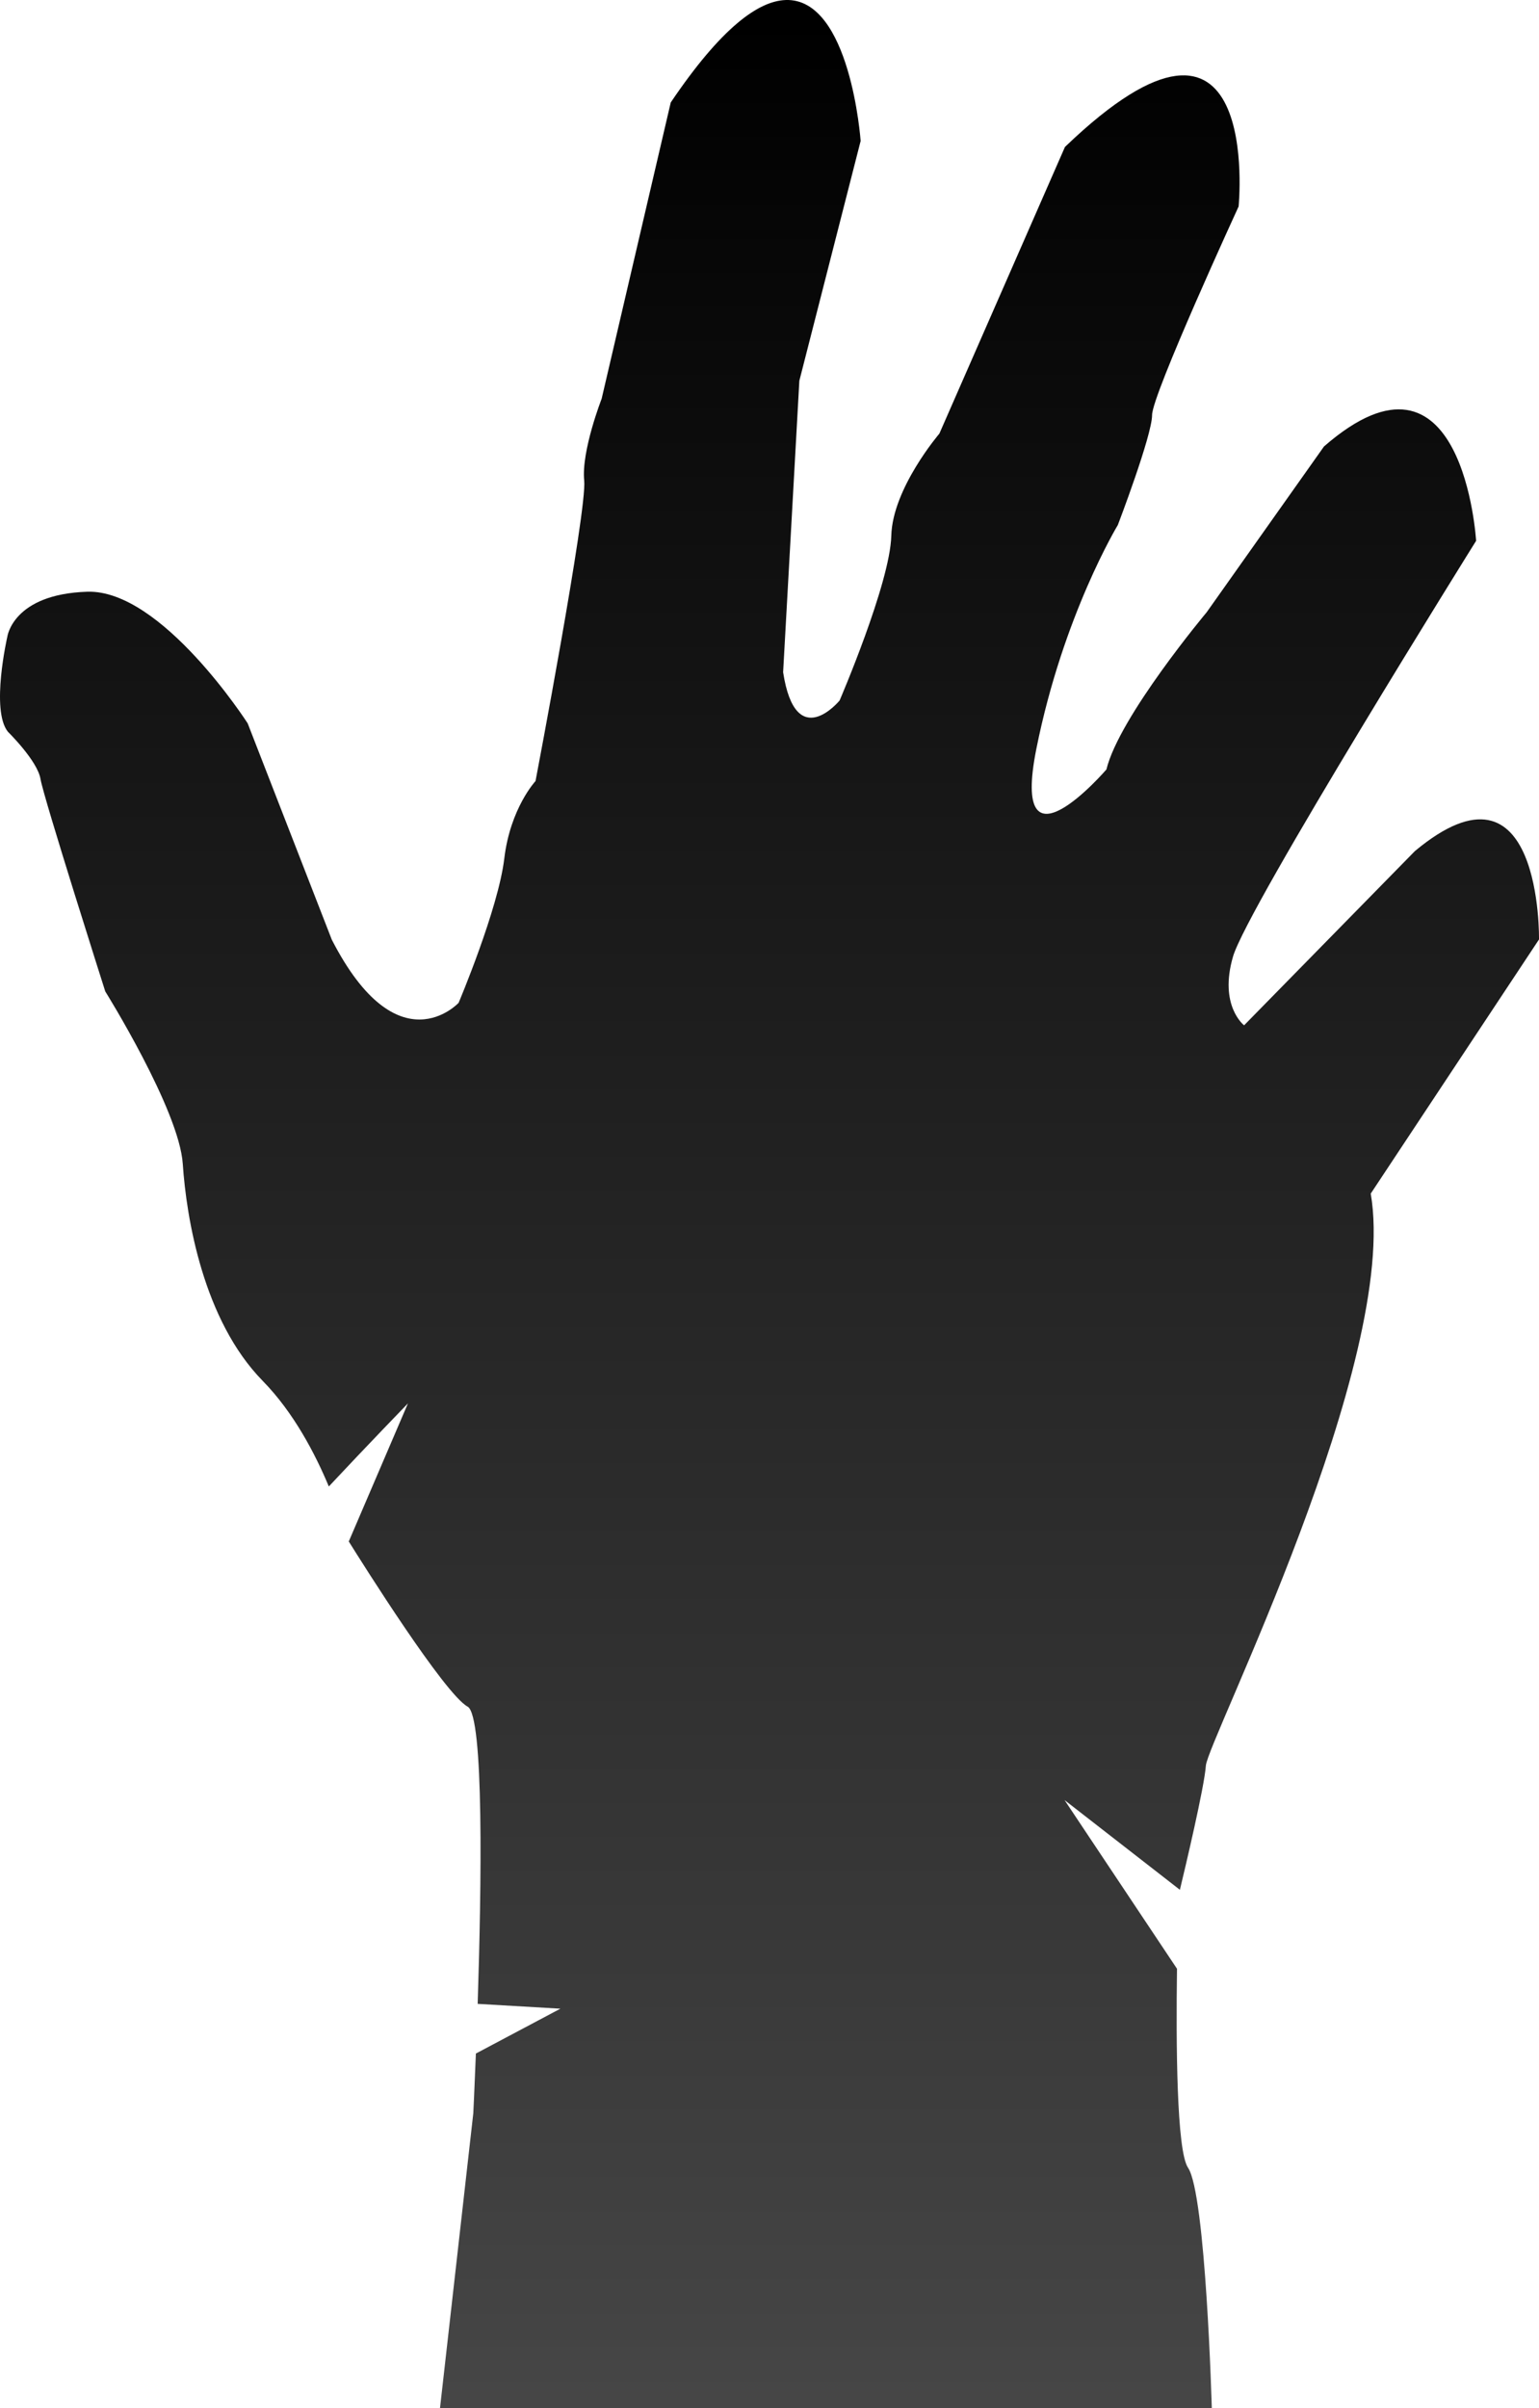 <?xml version="1.0" encoding="UTF-8" standalone="no"?>
<!-- Created with Inkscape (http://www.inkscape.org/) -->

<svg
   version="1.1"
   id="svg1"
   width="319.579"
   height="500"
   viewBox="0 0 319.579 500"
   sodipodi:docname="d8a34850-5c4b-48f7-bdb8-6f0ee9f3bd10.png"
   inkscape:export-filename="Ash.svg"
   inkscape:export-xdpi="96"
   inkscape:export-ydpi="96"
   xmlns:inkscape="http://www.inkscape.org/namespaces/inkscape"
   xmlns:sodipodi="http://sodipodi.sourceforge.net/DTD/sodipodi-0.dtd"
   xmlns:xlink="http://www.w3.org/1999/xlink"
   xmlns="http://www.w3.org/2000/svg"
   xmlns:svg="http://www.w3.org/2000/svg">
  <defs
     id="defs1">
    <linearGradient
       id="linearGradient2"
       inkscape:collect="always">
      <stop
         style="stop-color:#464646;stop-opacity:1;"
         offset="0"
         id="stop2" />
      <stop
         style="stop-color:#000000;stop-opacity:1;"
         offset="0.998"
         id="stop3" />
    </linearGradient>
    <linearGradient
       inkscape:collect="always"
       xlink:href="#linearGradient2"
       id="linearGradient3"
       x1="503.662"
       y1="947.902"
       x2="503.662"
       y2="452.612"
       gradientUnits="userSpaceOnUse" />
  </defs>
  <sodipodi:namedview
     id="namedview1"
     pagecolor="#ffffff"
     bordercolor="#000000"
     borderopacity="0.25"
     inkscape:showpageshadow="2"
     inkscape:pageopacity="0.0"
     inkscape:pagecheckerboard="0"
     inkscape:deskcolor="#d1d1d1">
    <inkscape:page
       x="0"
       y="0"
       width="319.579"
       height="500"
       id="page2"
       margin="0"
       bleed="0" />
  </sodipodi:namedview>
  <g
     id="g2"
     inkscape:label="Ash"
     transform="translate(-343.872,-449.928)">
    <path
       id="path1"
       style="display:inline;fill:url(#linearGradient3);stroke-width:1.073"
       inkscape:label="Hand"
       d="m 507.01,449.934 c -5.691,0.201 -13.411,5.788 -23.857,21.273 l -14.35,61.52 c 0,0 -4.243,10.856 -3.619,16.971 0.624,6.115 -10.107,62.393 -10.107,62.393 0,0 -5.242,5.616 -6.49,16.098 -1.248,10.482 -9.482,29.949 -9.482,29.949 0,0 -12.604,13.601 -26.33,-13.104 l -17.471,-44.922 c 0,0 -17.843,-27.827 -33.316,-27.328 -15.473,0.499 -16.598,9.357 -16.598,9.357 0,0 -3.494,15.225 0.125,19.717 0,0 6.15,6.02 6.768,9.814 0.618,3.794 13.447,44.094 13.447,44.094 0,0 15.349,24.582 16.098,35.812 0.749,11.231 4.244,32.445 16.598,45.049 6.445,6.576 10.92,15.189 13.727,21.924 7.925,-8.474 16.434,-17.256 16.434,-17.256 l -12.289,28.672 c 2.839,4.552 19.881,31.665 24.68,34.293 3.425,1.875 2.876,37.348 2.084,61.711 l 17.18,1 -17.549,9.312 c -0.293,7.479 -0.539,12.408 -0.539,12.408 l -6.916,61.236 h 160.271 c 0,0 -1.235,-44.471 -4.941,-49.941 -2.373,-3.504 -2.501,-25.755 -2.287,-41.303 v -0.002 l -23.348,-35.02 23.949,18.627 c 1.059,-4.399 5.086,-21.334 5.393,-25.775 0.353,-5.118 40.236,-84.002 34.236,-118.768 l 34.941,-52.766 c 0,0 0.705,-40.411 -25.766,-18.352 l -35.471,36.176 c 0,0 -5.295,-4.058 -2.295,-14.293 3,-10.235 50.473,-86.297 50.473,-86.297 0,0 -2.648,-44.824 -31.59,-19.588 l -24.354,34.412 c 0,0 -18.177,21.705 -20.824,32.646 0,0 -20.092,23.368 -14.539,-4.334 5.553,-27.702 16.91,-46.42 16.91,-46.42 0,0 7.111,-18.593 7.111,-22.836 0,-4.243 17.969,-43.301 17.969,-43.301 0,0 5.117,-51.911 -36.062,-12.354 l -26.08,59.523 c 0,0 -9.733,11.355 -9.982,21.213 -0.25,9.858 -10.732,34.191 -10.732,34.191 0,0 -9.108,11.106 -11.729,-5.865 l 3.369,-60.521 12.727,-49.789 c 0,0 -2.096,-29.736 -15.574,-29.26 z" />
  </g>
</svg>
